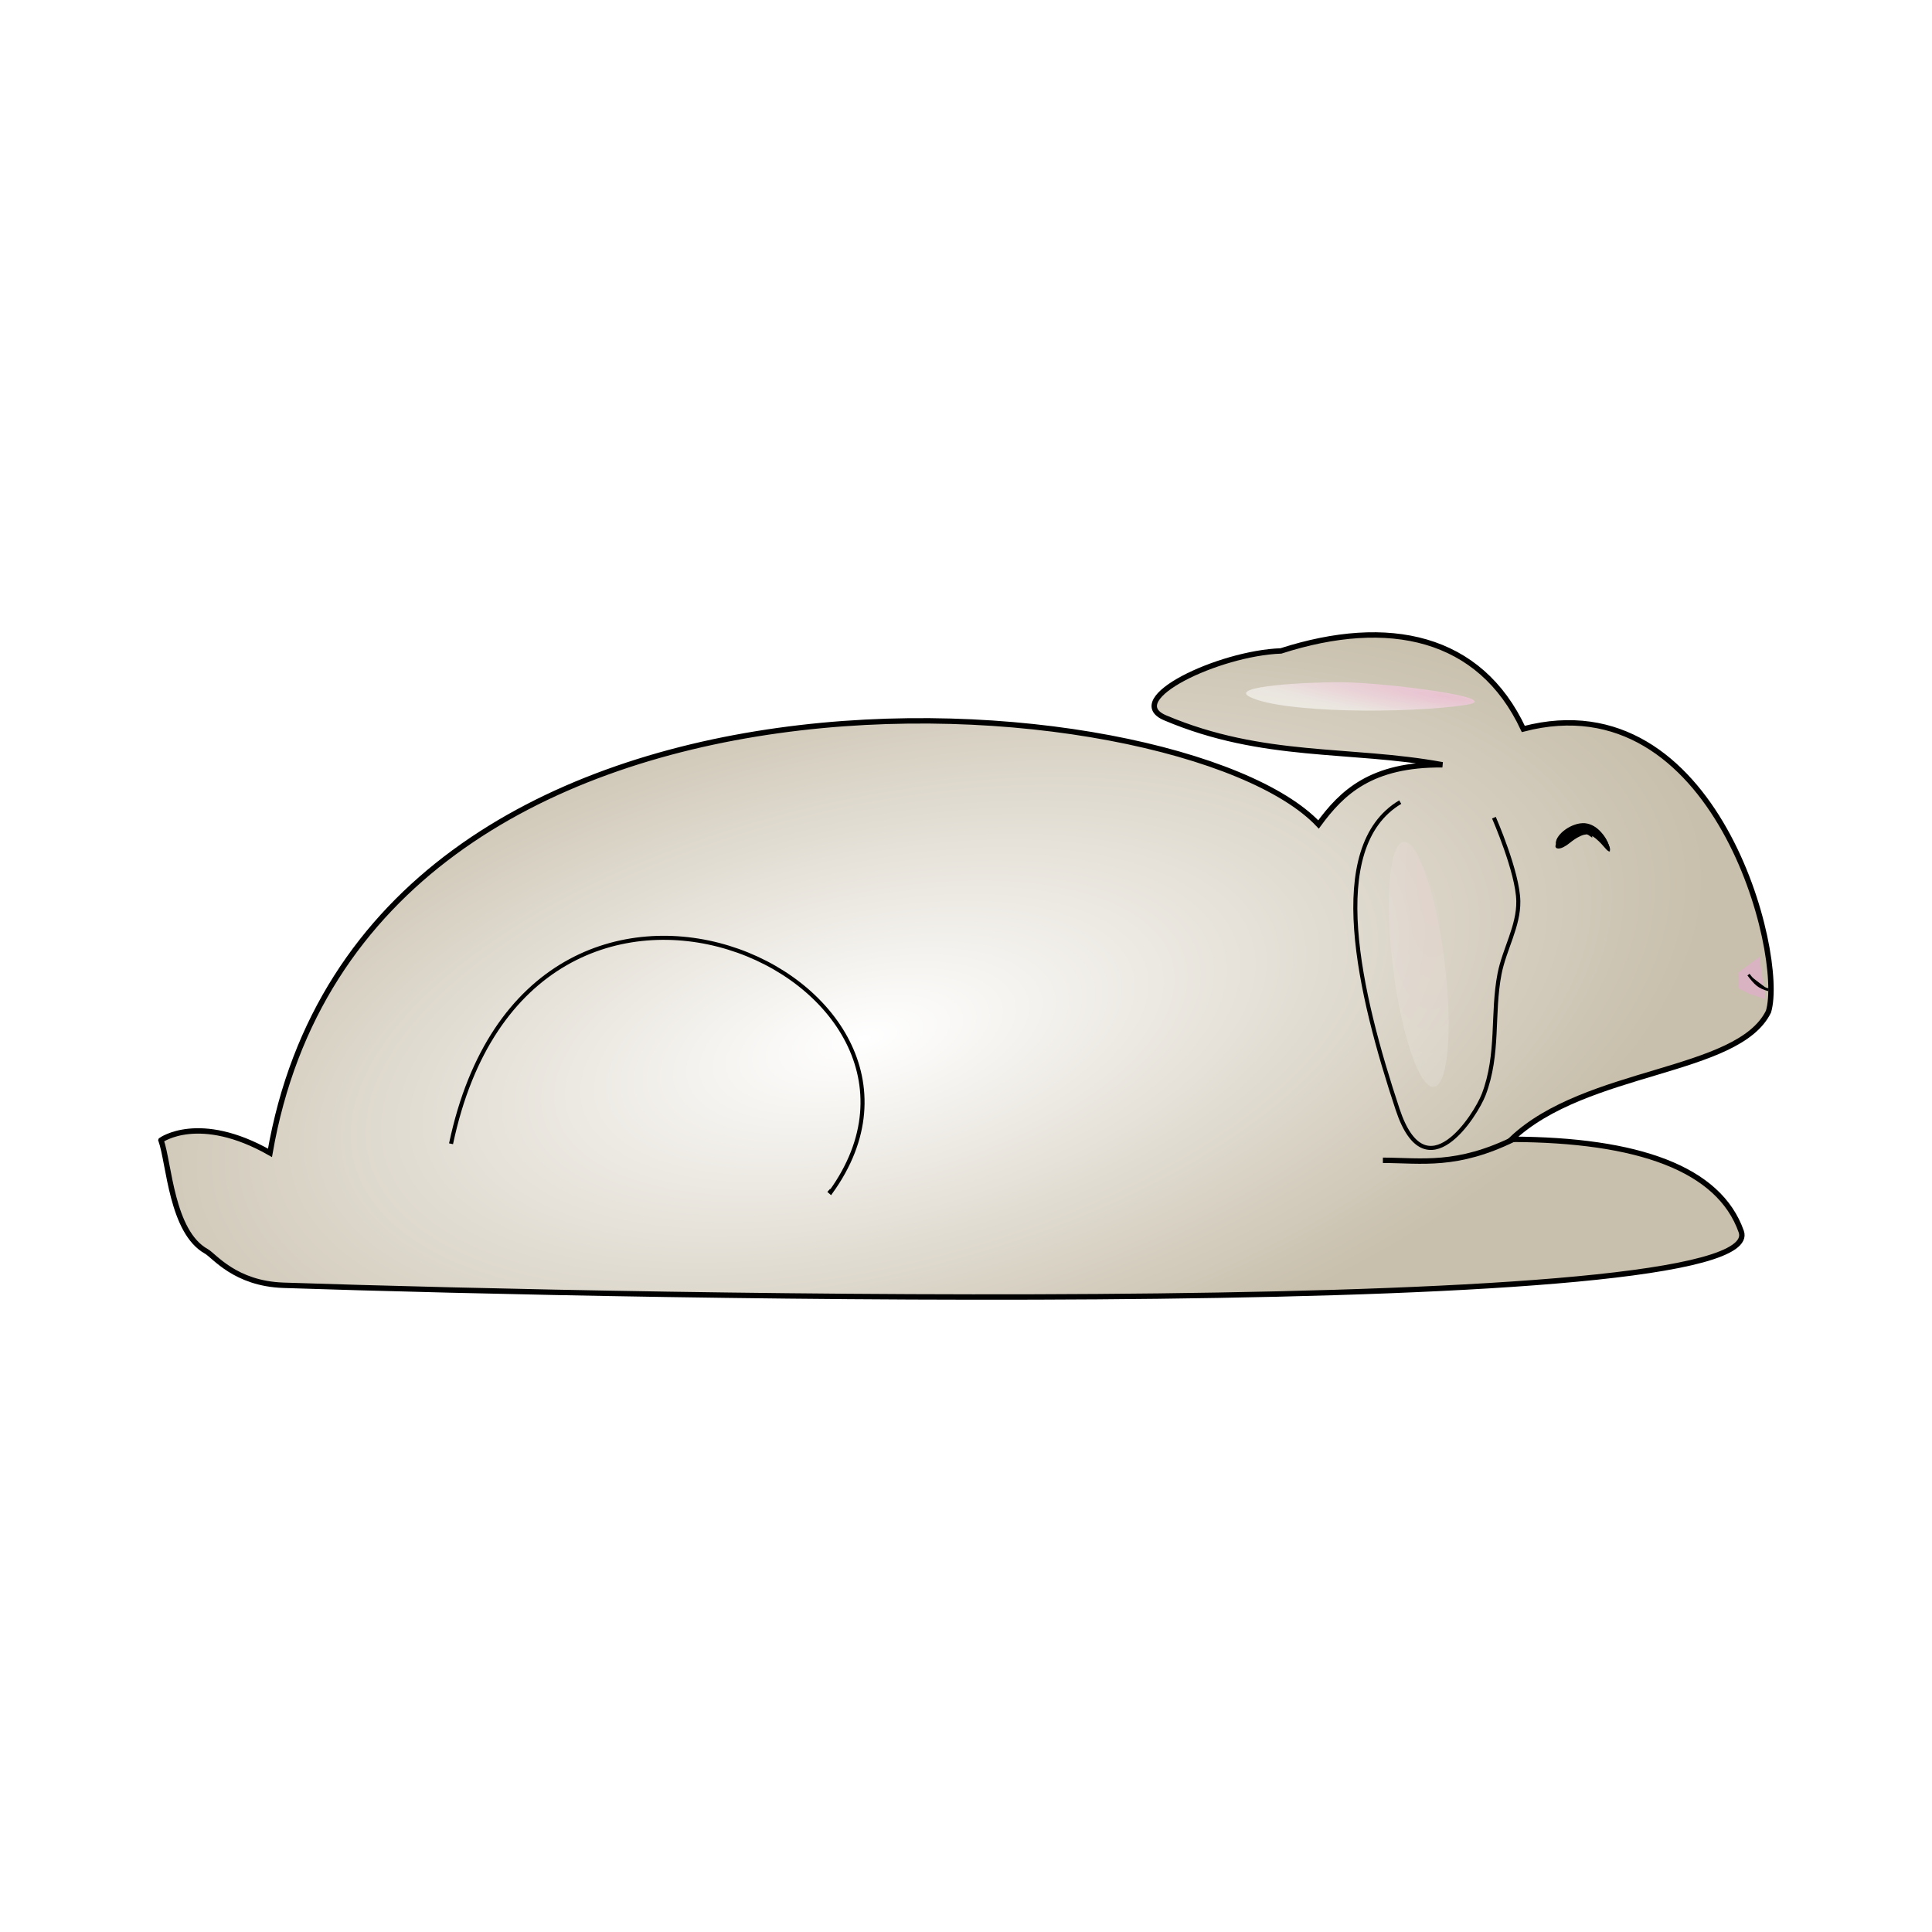 <svg:svg xmlns:dc="http://purl.org/dc/elements/1.1/" xmlns:ns2="http://creativecommons.org/ns#" xmlns:rdf="http://www.w3.org/1999/02/22-rdf-syntax-ns#" xmlns:svg="http://www.w3.org/2000/svg" height="815.939" id="svg4357" version="1.1" viewBox="-31.958 -253.105 815.939 815.939" width="815.939">
  <svg:defs id="defs4359">
    <svg:filter color-interpolation-filters="sRGB" height="3.924" id="filter5009" width="1.759" x="-.38" y="-1.462">
      <svg:feGaussianBlur id="feGaussianBlur5011" stdDeviation="57.946" />
    </svg:filter>
    <svg:filter color-interpolation-filters="sRGB" height="1.181" id="filter5039" width="1.822" x="-.411" y="-.09">
      <svg:feGaussianBlur id="feGaussianBlur5041" stdDeviation="13.726" />
    </svg:filter>
    <svg:filter color-interpolation-filters="sRGB" height="1.823" id="filter5047" width="2.379" x="-.69" y="-.412">
      <svg:feGaussianBlur id="feGaussianBlur5049" stdDeviation="8.21" />
    </svg:filter>
    <svg:filter color-interpolation-filters="sRGB" height="1.94" id="filter5074" width="2.031" x="-.515" y="-.47">
      <svg:feGaussianBlur id="feGaussianBlur5076" stdDeviation="9.511" />
    </svg:filter>
    <svg:radialGradient cx="-216.6" cy="266.44" gradientTransform="matrix(.295 -.071 .032 .133 46.867 568.65)" gradientUnits="userSpaceOnUse" id="radialGradient5212" r="1201.4">
      <svg:stop id="stop5216" offset="0" stop-color="#fff" />
      <svg:stop id="stop5218" offset="1" stop-color="#c8bfac" />
    </svg:radialGradient>
    <svg:radialGradient cx="658.75" cy="289.17" gradientTransform="matrix(-1.093 6.11 -2.23 -.399 2109.8 -3741.9)" gradientUnits="userSpaceOnUse" id="radialGradient5226" r="47.777">
      <svg:stop id="stop5222" offset="0" stop-color="#ffcde4" />
      <svg:stop id="stop5224" offset="1" stop-color="#fff" />
    </svg:radialGradient>
    <svg:radialGradient cx="704.64" cy="-38.399" gradientTransform="matrix(-1.819 -.697 .044 -.368 1988.1 404.38)" gradientUnits="userSpaceOnUse" id="radialGradient5234" r="219.66">
      <svg:stop id="stop5230" offset="0" stop-color="#ffbfe8" />
      <svg:stop id="stop5232" offset="1" stop-color="#fff" />
    </svg:radialGradient>
  </svg:defs>
  <svg:g id="layer1" transform="translate(341.59 -434.16)">
    <svg:path d="m-305.55 662.57s16.022-11.654 46.022 5.365c39.739-228.9 384.54-200.4 442.83-138.68 9.918-13.554 22.255-25.453 52.325-25.21-39.081-7.167-75.649-2.262-117.08-19.818-18.463-7.824 22.589-27.321 48.876-28.264 45.47-14.62 84.081-6.282 102.37 32.951 81.364-21.247 110.8 95.182 103.54 119.38-12.852 26.257-77.116 24.085-108.52 53.918 53.373 0.172 87.669 12.363 97.024 38.988 13.142 37.402-464.38 27.666-615.63 22.666-20.494-0.677-29.285-12.474-32.587-14.308-14.786-8.213-15.705-37.189-19.173-46.98z" fill="url(#radialGradient5212)" id="path4320" />
    <svg:path d="m1161.4 340.22-24.286 16.429-0.714 17.143 11.428 7.143 17.143 7.143z" fill="#eaa8d7" filter="url(#filter5047)" id="path4989" opacity=".709" transform="matrix(.391 -.024 .023 .376 -92.407 485.09)" />
    <svg:path d="m-183.06 664.1c33.261-157.69 225.68-70.015 160.36 20.453l-0.862-0.764" fill="none" id="path4324" stroke="#000" stroke-width="1.71" />
    <svg:path d="m217.81 519.81c-32.032 19.057-17.244 81.099-1.093 129.81 11.91 35.92 33.052 2.283 36.338-6.287 6.551-17.083 3.427-34.168 6.695-50.999 2.013-10.367 8.094-20.114 7.929-30.674-0.191-12.249-10.302-35.279-10.302-35.279" fill="none" id="path4328" stroke="#000" stroke-width="1.71" />
    <svg:g id="g4974" transform="matrix(.381 -.023 .023 .381 -42.069 514.13)">
      <svg:g fill-rule="evenodd" id="g4966" transform="matrix(-.785 -.351 -.336 .819 1612.1 332.01)">
        <svg:path d="m851.76 108.76c-0.032-0.092-0.044-0.188-0.038-0.291 0.006-0.098 0.025-0.203 0.061-0.317 0.077-0.257 0.205-0.551 0.433-0.914 0.279-0.45 0.658-0.977 1.125-1.602 0.468-0.625 1.024-1.351 1.706-2.178 1.483-1.78 3.535-3.837 6.199-5.914 2.664-2.077 5.943-4.172 9.818-5.951 2.83-1.359 6.122-2.522 9.775-3.106 3.653-0.583 7.667-0.582 11.812 0.448 0.114 0.032 0.228 0.065 0.341 0.099 4.463 1.318 8.224 3.528 11.312 5.931 3.888 2.978 7.006 6.331 9.426 9.606 1.428 1.917 2.64 3.85 3.616 5.721 0.975 1.871 1.714 3.679 2.238 5.349 0.488 1.457 0.795 2.888 0.923 4.16 0.127 1.273 0.078 2.387-0.078 3.275-0.156 0.888-0.416 1.55-0.698 1.974-0.282 0.424-0.584 0.611-0.868 0.586-0.284-0.025-0.539-0.258-0.796-0.639-0.257-0.381-0.52-0.91-0.852-1.553-0.332-0.643-0.738-1.401-1.257-2.271-0.519-0.87-1.156-1.853-1.869-2.965-1.65-2.433-3.908-5.213-6.81-8.163-2.47-2.487-5.343-5.016-8.646-7.237-2.675-1.764-5.48-3.364-8.402-4.168-0.074-0.02-0.148-0.04-0.223-0.06-2.437-0.772-5.088-0.788-7.756-0.445-2.668 0.343-5.349 1.044-7.868 1.811-3.437 1.128-6.528 2.478-9.23 3.788s-5.013 2.582-6.914 3.594c-0.966 0.533-1.882 0.982-2.702 1.302-0.819 0.32-1.54 0.512-2.122 0.586-0.47 0.06-0.887 0.05-1.175-0.042-0.124-0.042-0.231-0.097-0.312-0.165-0.084-0.072-0.138-0.158-0.171-0.25z" id="path4952" />
        <svg:path d="m851.4 109.47c-0.517-0.75 0.771-2.675 3.376-5.363 1.487-1.783 3.535-3.837 6.184-5.903 2.649-2.067 5.902-4.144 9.744-5.9 2.83-1.359 6.122-2.522 9.774-3.106 3.653-0.583 7.667-0.582 11.812 0.448 0.114 0.032 0.229 0.065 0.342 0.099 4.463 1.318 8.223 3.528 11.311 5.93 3.888 2.978 7.006 6.331 9.426 9.606 1.428 1.917 2.64 3.85 3.616 5.721 0.975 1.871 1.714 3.679 2.238 5.349 0.488 1.457 0.795 2.888 0.923 4.16 0.127 1.273 0.078 2.387-0.078 3.275-0.156 0.888-0.416 1.55-0.698 1.974-0.282 0.424-0.584 0.611-0.868 0.586-0.284-0.025-0.539-0.258-0.796-0.639s-0.52-0.91-0.852-1.553c-0.332-0.643-0.738-1.401-1.257-2.271-0.519-0.87-1.156-1.853-1.869-2.965-1.65-2.433-3.908-5.213-6.81-8.163-2.47-2.487-5.343-5.016-8.646-7.237-2.674-1.764-5.48-3.364-8.401-4.168-0.074-0.021-0.149-0.04-0.223-0.06-2.437-0.772-5.088-0.788-7.756-0.445-2.668 0.343-5.349 1.044-7.868 1.811-3.471 1.151-6.588 2.518-9.304 3.84-2.716 1.321-5.033 2.596-6.929 3.605-3.605 1.592-5.875 2.119-6.392 1.369z" id="path4956" />
        <svg:path d="m850.87 110.9c-0.032-0.092-0.044-0.188-0.038-0.291 0.006-0.098 0.025-0.203 0.061-0.317 0.077-0.257 0.205-0.551 0.433-0.914 0.279-0.45 0.658-0.977 1.125-1.602 0.468-0.625 1.024-1.351 1.706-2.178 1.483-1.78 3.535-3.837 6.199-5.914 2.664-2.077 5.943-4.172 9.818-5.951 2.83-1.359 6.122-2.522 9.775-3.106 3.653-0.583 7.667-0.582 11.812 0.448 0.114 0.032 0.228 0.065 0.341 0.099 4.463 1.318 8.224 3.528 11.312 5.931 3.888 2.978 7.006 6.331 9.426 9.606 1.428 1.917 2.64 3.85 3.616 5.721 0.975 1.871 1.714 3.679 2.238 5.349 0.488 1.457 0.795 2.888 0.923 4.16 0.127 1.273 0.078 2.387-0.078 3.275-0.156 0.888-0.416 1.55-0.698 1.974-0.282 0.424-0.584 0.611-0.868 0.586-0.284-0.025-0.539-0.258-0.796-0.639-0.257-0.381-0.52-0.91-0.852-1.553-0.332-0.643-0.738-1.401-1.257-2.271-0.519-0.87-1.156-1.853-1.869-2.965-1.65-2.433-3.908-5.213-6.81-8.163-2.47-2.487-5.343-5.016-8.646-7.237-2.675-1.764-5.48-3.364-8.402-4.168-0.074-0.02-0.148-0.04-0.223-0.06-2.437-0.772-5.088-0.788-7.756-0.445-2.668 0.343-5.349 1.044-7.868 1.811-3.437 1.128-6.528 2.478-9.23 3.788s-5.013 2.582-6.914 3.594c-0.966 0.533-1.882 0.982-2.702 1.302-0.819 0.32-1.54 0.512-2.122 0.586-0.47 0.06-0.887 0.05-1.175-0.042-0.124-0.042-0.231-0.097-0.312-0.165-0.084-0.072-0.138-0.158-0.171-0.25z" id="path4960" />
      </svg:g>
      <svg:path d="m976.85-137.15c1.837 25.81 13.84-9.774-23.269-10.549-5.579 0-10.102-1.809-10.102-4.041s4.523-4.041 10.102-4.041c5.579 0 23.269 16.398 23.269 18.63z" id="path4971" opacity=".99" stroke="#000" stroke-width="8" style="color:#000000" transform="matrix(.773 -.569 .549 .375 205.28 708.56)" />
    </svg:g>
    <svg:path d="m737.41-44.663c71.185-11.26-126.43-78.344-197.99-86.873-49.583-5.91-182.23-9.592-147.48 26.264 50.657 52.266 251.03 75.548 345.47 60.609z" fill="url(#radialGradient5234)" filter="url(#filter5009)" id="path5003" opacity=".74" transform="matrix(.262 -.016 .009 .147 52.558 497.14)" />
    <svg:path d="m739.43 301.82c0 100.98-17.186 182.84-38.386 182.84s-38.386-81.859-38.386-182.84 17.186-182.84 38.386-182.84 38.386 81.859 38.386 182.84z" fill="url(#radialGradient5226)" filter="url(#filter5039)" id="path5017" opacity=".386" style="color:#000000" transform="matrix(.283 -.035 .035 .283 16.684 527.48)" />
    <svg:path d="m1167.1 359.51c0 13.413-9.914 24.286-22.143 24.286s-22.143-10.873-22.143-24.286 9.914-24.286 22.143-24.286 22.143 10.873 22.143 24.286z" filter="url(#filter5074)" id="path5059" opacity="0" stroke-width="8" style="color:#000000" transform="matrix(.285 -.017 .02 .329 34.94 497.14)" />
    <svg:path d="m373.35 599.08c-4.105-1.138-5.386-2.435-8.467-6.41" id="path4332" stroke="#000" stroke-width="1.14" />
    <svg:path d="m-305.55 662.57s16.022-11.654 46.022 5.365c39.739-228.9 384.54-200.4 442.83-138.68 9.918-13.554 22.255-25.453 52.325-25.21-39.081-7.167-75.649-2.262-117.08-19.818-18.463-7.824 22.589-27.321 48.876-28.264 45.47-14.62 84.081-6.282 102.37 32.951 81.364-21.247 110.8 95.182 103.54 119.38-12.852 26.257-77.116 24.085-108.52 53.918 53.373 0.172 87.669 12.363 97.024 38.988 13.142 37.402-464.38 27.666-615.63 22.666-20.494-0.677-29.285-12.474-32.587-14.308-14.786-8.213-15.705-37.189-19.173-46.98z" fill="none" id="path5078" stroke="#000" stroke-width="2.281" />
    <svg:path d="m266.22 661.89c-24.558 12.133-39.206 9.234-55.736 9.191" fill="none" id="path5080" stroke="#000" stroke-width="2.281" />
  </svg:g>
</svg:svg>